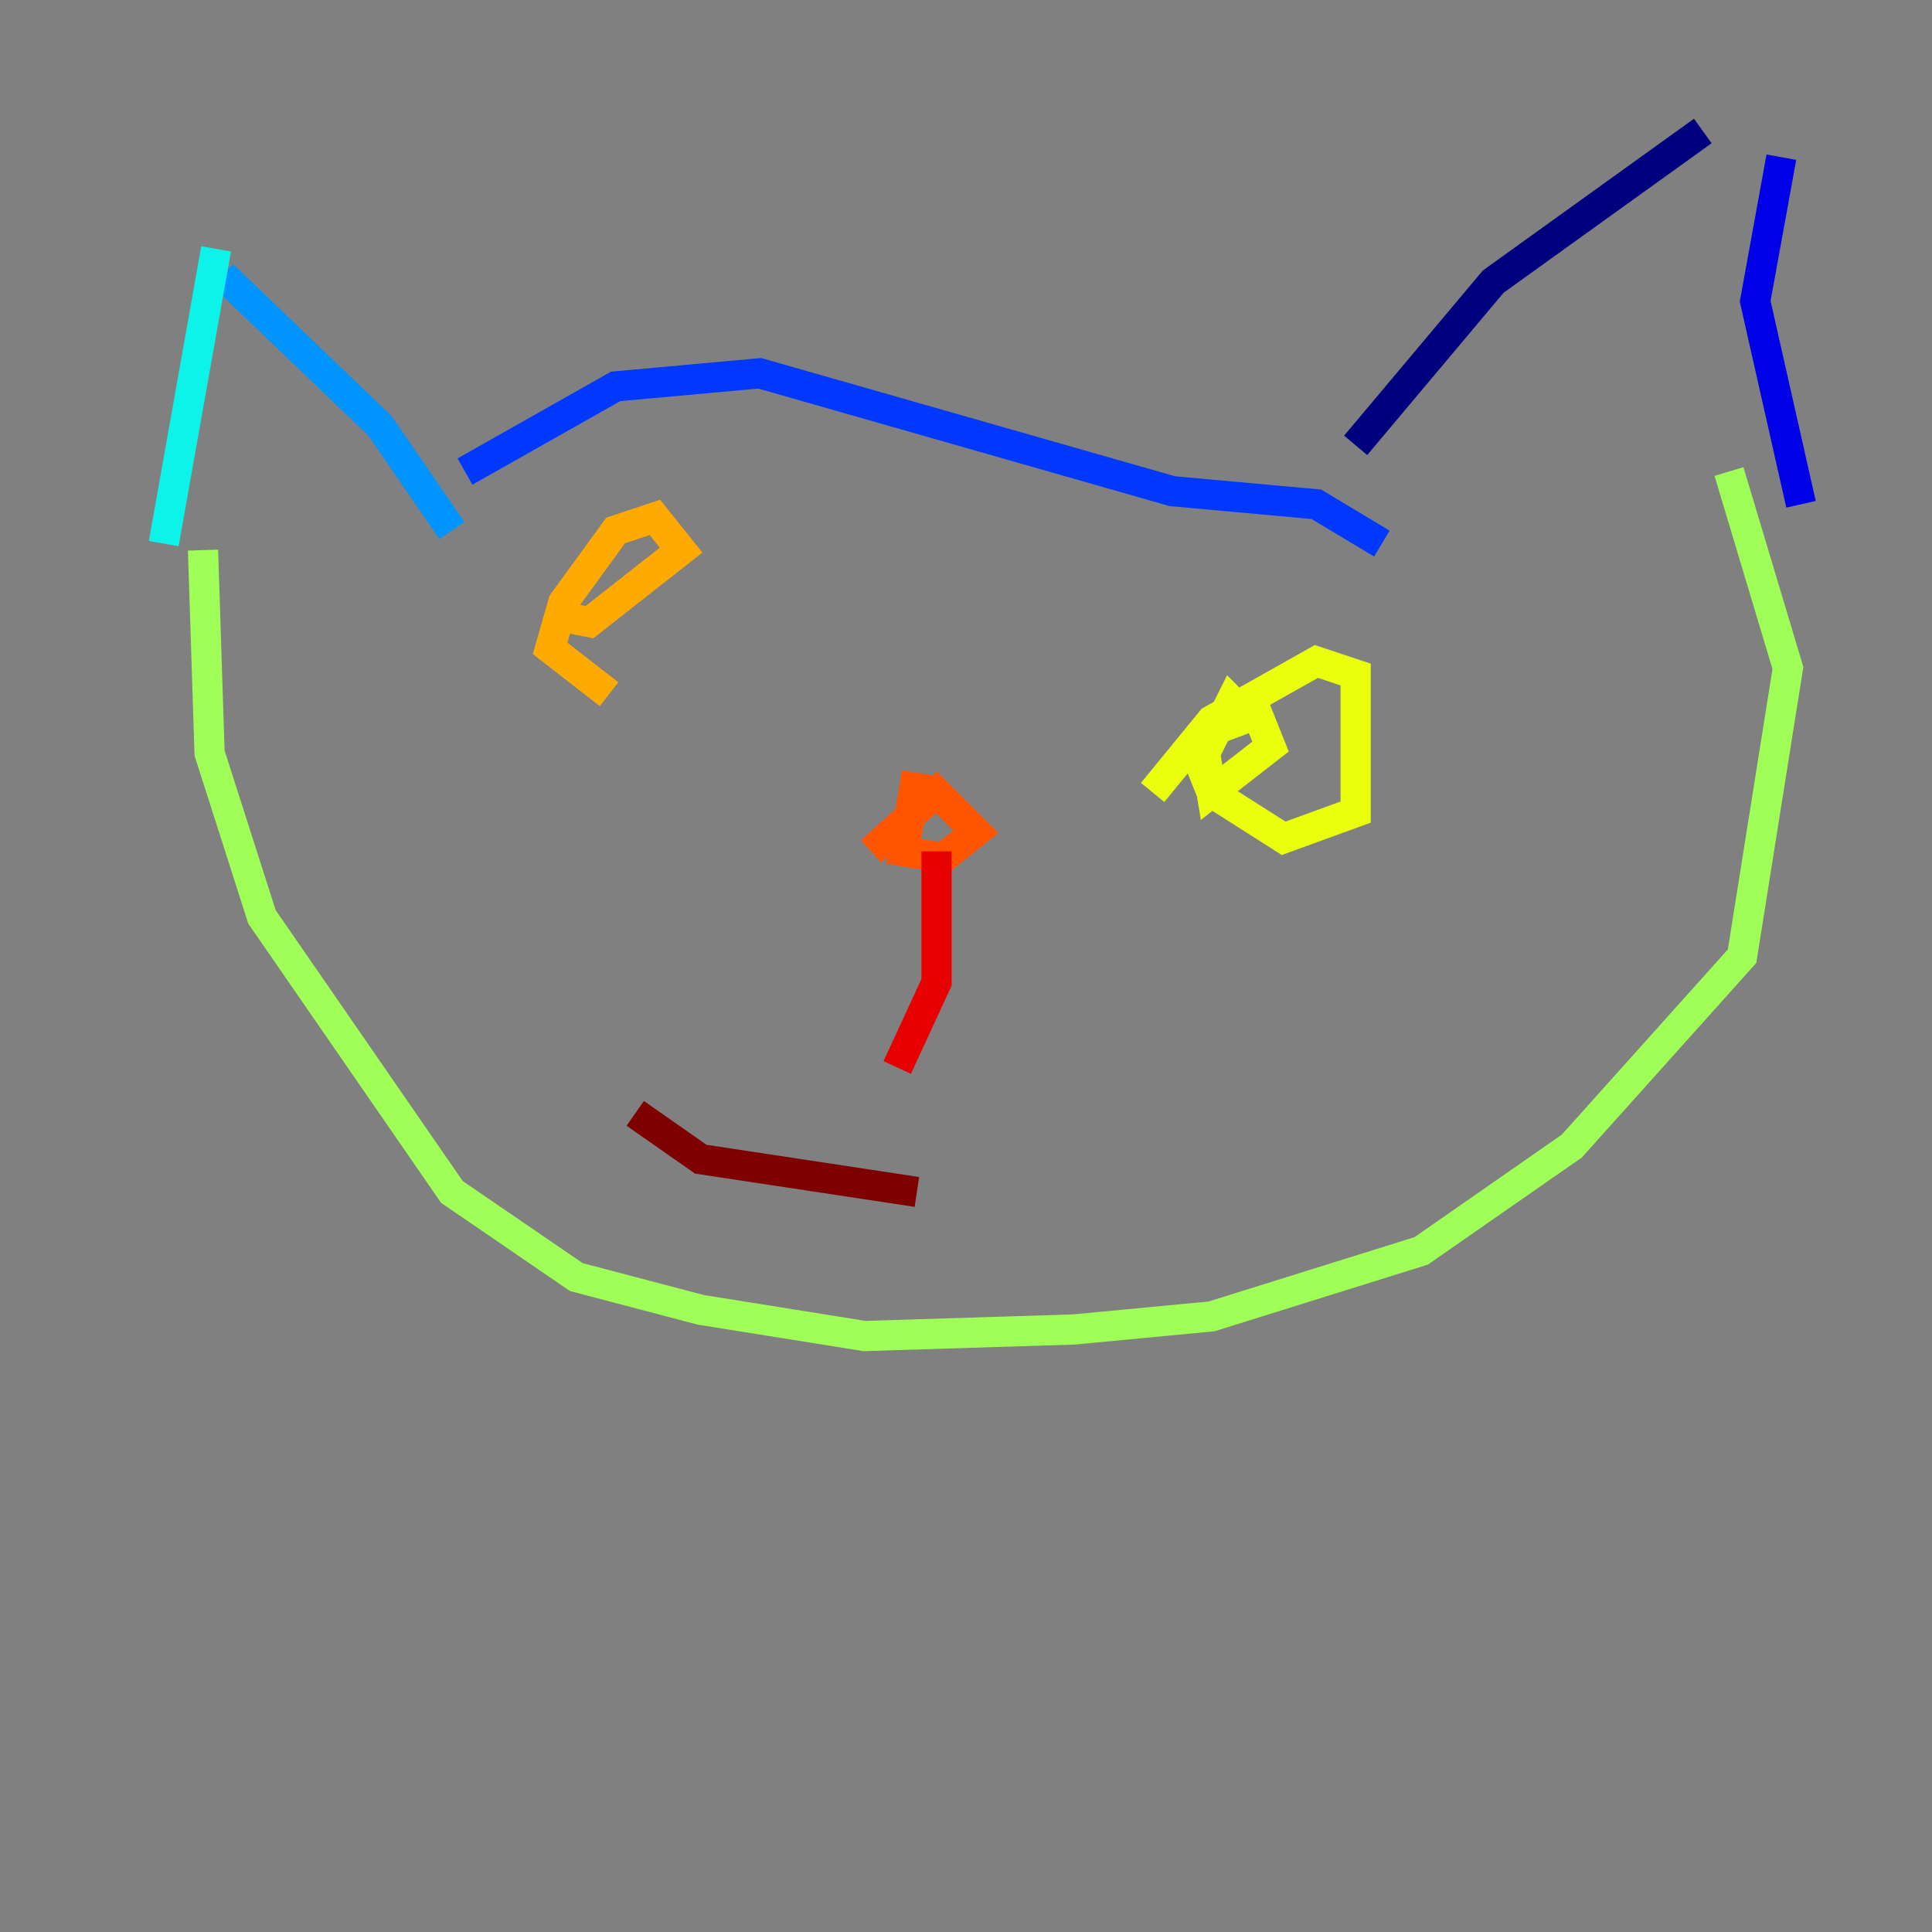 <?xml version="1.0" encoding="utf-8" ?>
<svg baseProfile="tiny" height="128" version="1.2" viewBox="0,0,128,128" width="128" xmlns="http://www.w3.org/2000/svg" xmlns:ev="http://www.w3.org/2001/xml-events" xmlns:xlink="http://www.w3.org/1999/xlink"><rect x="0" y="0" width="128" height="128" fill="#808080" stroke="none"/><defs /><polyline fill="none" points="89.817,29.505 98.929,18.658 112.814,8.678" stroke="#00007f" stroke-width="2" /><polyline fill="none" points="118.02,10.414 116.285,19.959 119.322,33.41" stroke="#0000e8" stroke-width="2" /><polyline fill="none" points="91.552,36.014 87.214,33.41 77.668,32.542 50.332,24.732 40.786,25.6 30.807,31.241" stroke="#0038ff" stroke-width="2" /><polyline fill="none" points="29.939,35.146 25.166,28.203 14.752,18.224" stroke="#0094ff" stroke-width="2" /><polyline fill="none" points="14.319,16.488 10.848,36.014" stroke="#0cf4ea" stroke-width="2" /><polyline fill="none" points="8.678,51.634 8.678,51.634" stroke="#56ffa0" stroke-width="2" /><polyline fill="none" points="13.451,36.447 13.885,49.898 17.356,60.746 29.939,78.969 38.183,84.61 46.427,86.78 57.275,88.515 71.159,88.081 80.271,87.214 94.156,82.875 104.136,75.932 115.417,63.349 118.454,44.258 114.549,31.241" stroke="#a0ff56" stroke-width="2" /><polyline fill="none" points="76.366,52.502 80.271,47.729 87.214,43.824 89.817,44.691 89.817,53.803 85.044,55.539 80.271,52.502 79.403,50.332 79.837,48.597 83.308,47.295 84.176,49.464 80.271,52.502 79.837,49.898 81.573,46.427 82.441,47.295" stroke="#eaff0c" stroke-width="2" /><polyline fill="none" points="40.352,45.993 36.447,42.956 37.315,39.919 40.786,35.146 43.39,34.278 45.125,36.447 39.051,41.22 36.881,40.786" stroke="#ffaa00" stroke-width="2" /><polyline fill="none" points="57.709,56.407 62.047,52.502 64.651,55.105 62.481,56.841 59.878,56.407 60.746,51.2" stroke="#ff5500" stroke-width="2" /><polyline fill="none" points="62.047,56.407 62.047,65.085 59.444,70.725" stroke="#e80000" stroke-width="2" /><polyline fill="none" points="42.088,73.763 46.427,76.8 60.746,78.969" stroke="#7f0000" stroke-width="2" /></svg>